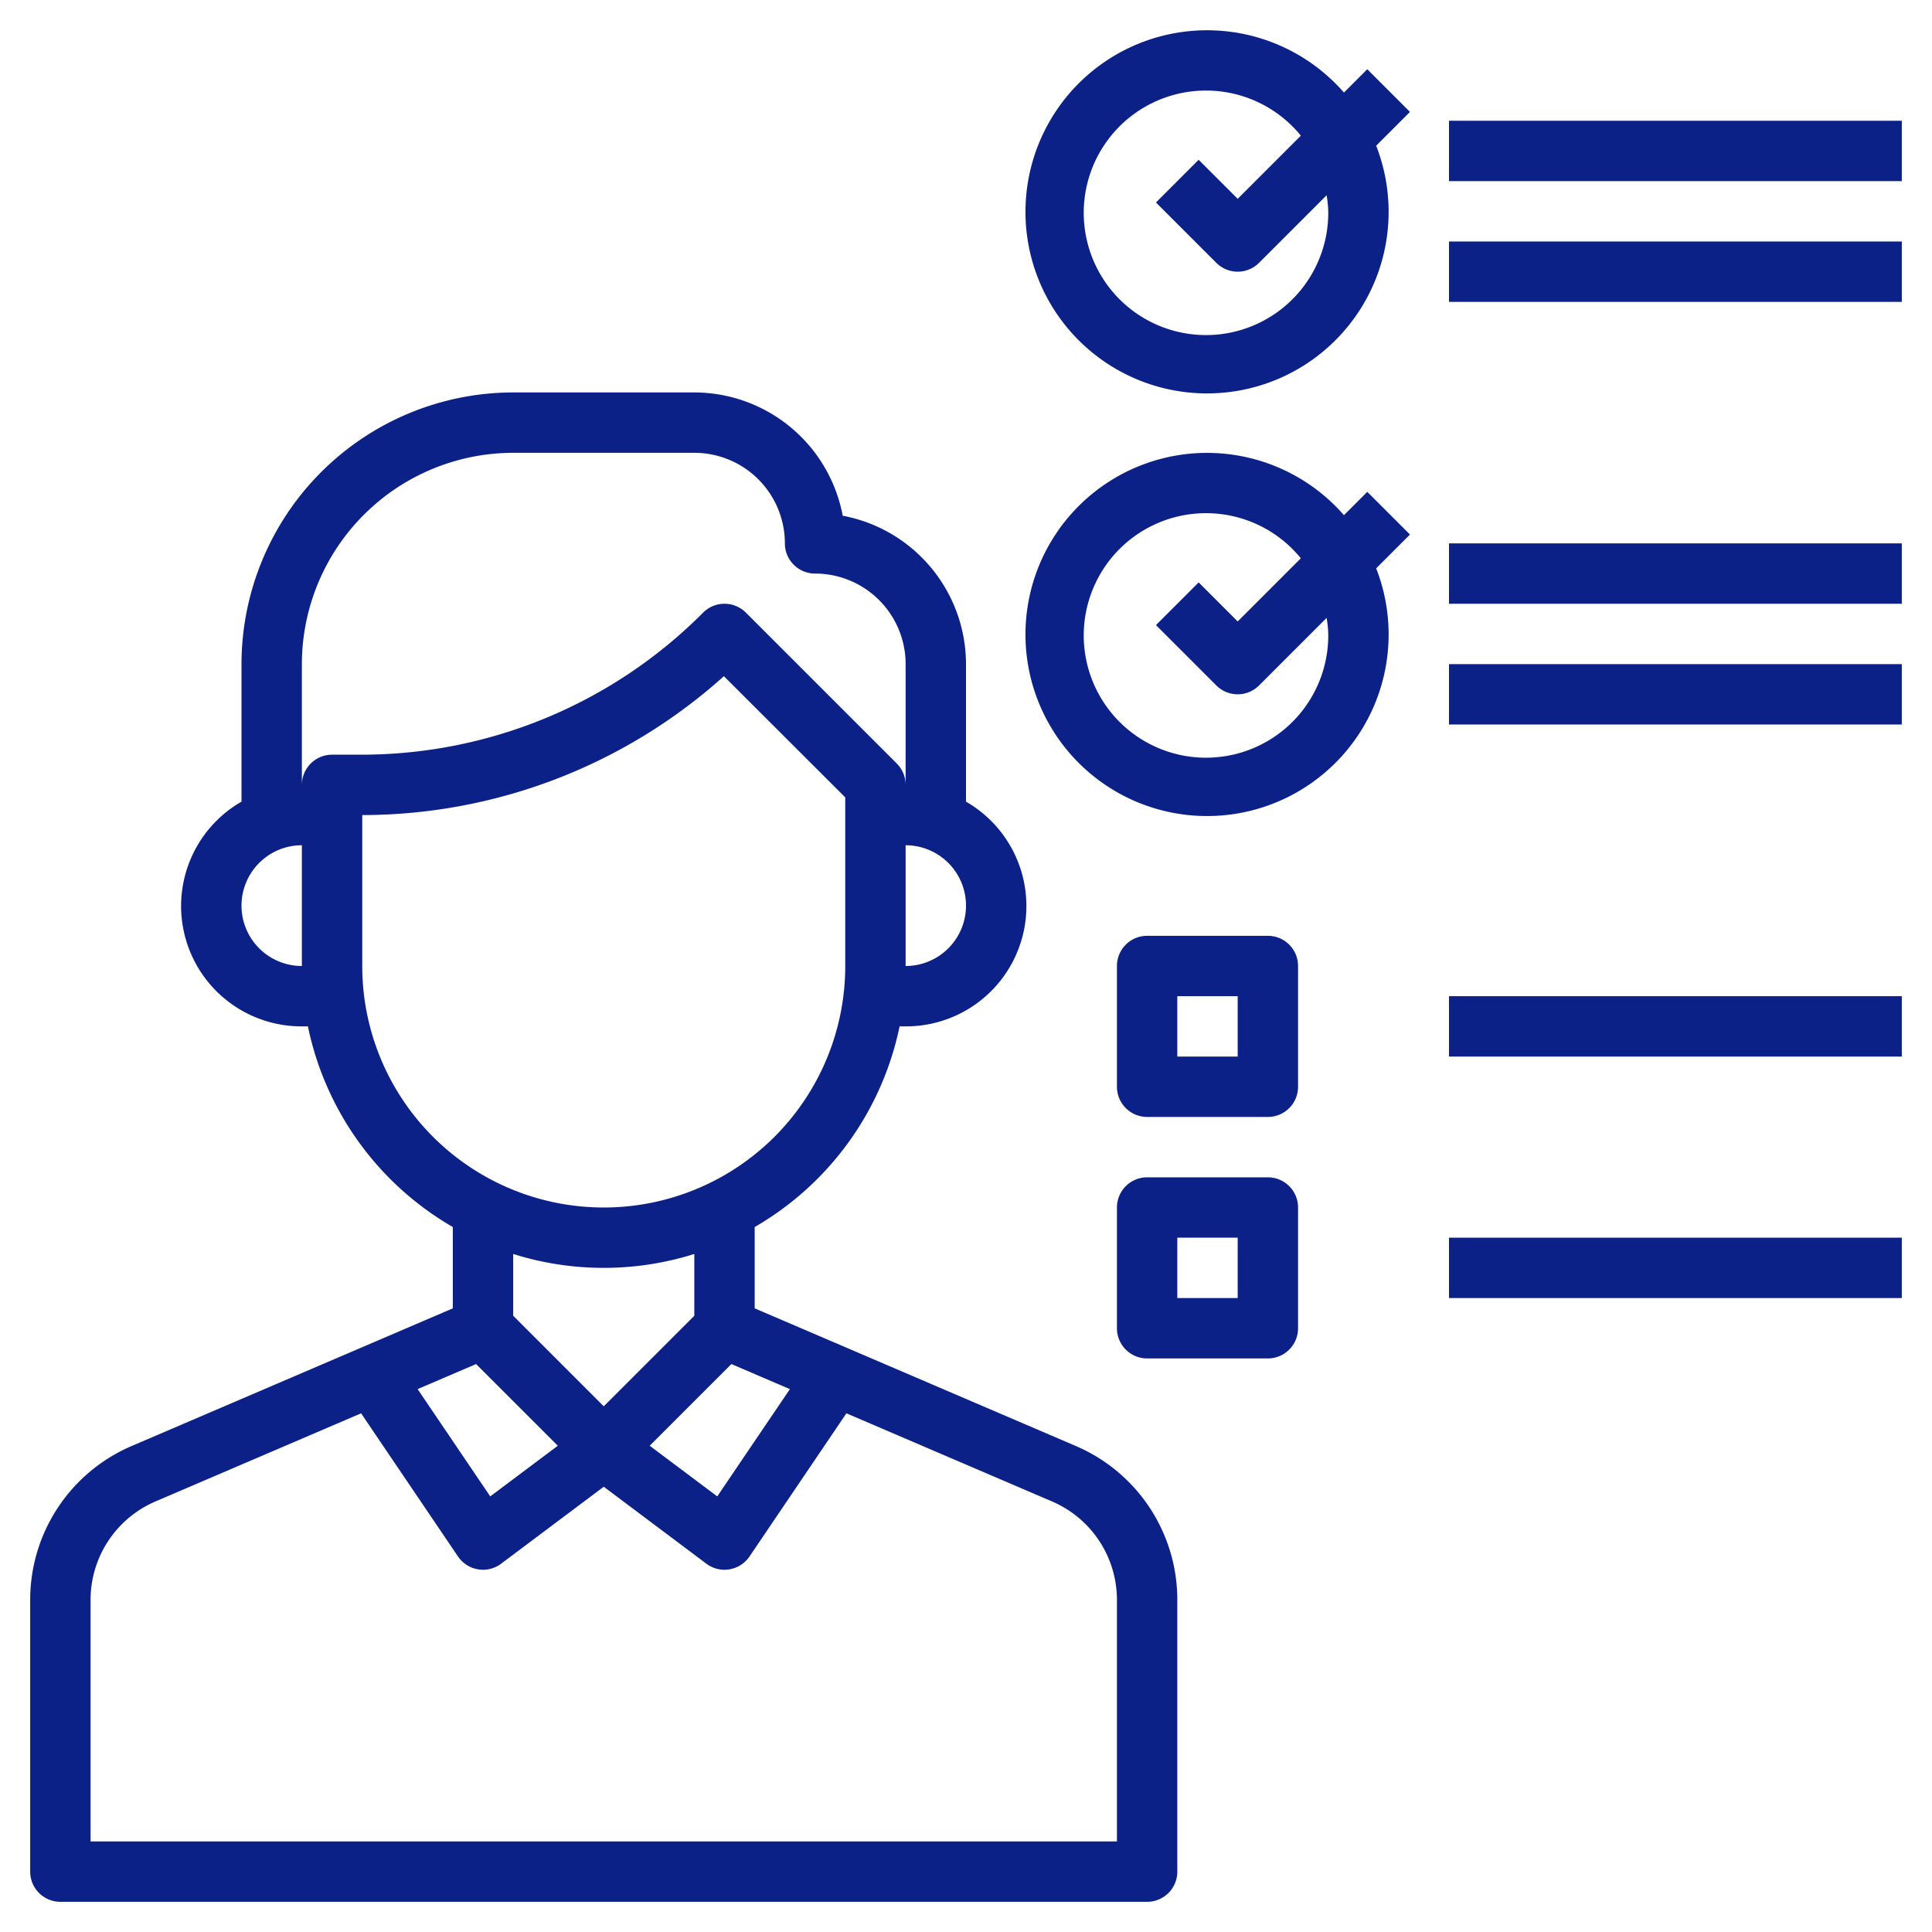 <svg xmlns:xlink="http://www.w3.org/1999/xlink" xmlns="http://www.w3.org/2000/svg" id="Layer_3" height="512" viewBox="0 0 64 64" width="512" data-name="Layer 3"><path d="m42 31h-4a1 1 0 0 0 -1 1v4a1 1 0 0 0 1 1h4a1 1 0 0 0 1-1v-4a1 1 0 0 0 -1-1zm-1 4h-2v-2h2z" fill="#0C2188"></path><path d="m48 33h15v2h-15z" fill="#0C2188"></path><path d="m42 39h-4a1 1 0 0 0 -1 1v4a1 1 0 0 0 1 1h4a1 1 0 0 0 1-1v-4a1 1 0 0 0 -1-1zm-1 4h-2v-2h2z" fill="#0C2188"></path><path d="m48 41h15v2h-15z" fill="#0C2188"></path><path d="m48 4h15v2h-15z" fill="#0C2188"></path><path d="m48 8h15v2h-15z" fill="#0C2188"></path><path d="m44.52 3.066a6.015 6.015 0 1 0 1.067 1.761l1.12-1.12-1.414-1.414zm-.52 3.934a4.05 4.05 0 1 1 -.908-2.506l-2.092 2.092-1.293-1.293-1.414 1.414 2 2a1 1 0 0 0 1.414 0l2.239-2.239a3.9 3.9 0 0 1 .054.532z" fill="#0C2188"></path><path d="m48 18h15v2h-15z" fill="#0C2188"></path><path d="m48 22h15v2h-15z" fill="#0C2188"></path><path d="m45.293 16.293-.773.773a6.015 6.015 0 1 0 1.067 1.761l1.12-1.12zm-1.293 4.707a4.05 4.05 0 1 1 -.908-2.506l-2.092 2.092-1.293-1.293-1.414 1.414 2 2a1 1 0 0 0 1.414 0l2.239-2.239a3.9 3.9 0 0 1 .054.532z" fill="#0C2188"></path><path d="m35.636 47.9-10.636-4.559v-2.694a10.024 10.024 0 0 0 4.8-6.647h.2a3.987 3.987 0 0 0 2-7.444v-4.556a5.009 5.009 0 0 0 -4.084-4.916 5.009 5.009 0 0 0 -4.916-4.084h-6a9.01 9.01 0 0 0 -9 9v4.556a3.987 3.987 0 0 0 2 7.444h.2a10.024 10.024 0 0 0 4.8 6.647v2.694l-10.636 4.559a5.542 5.542 0 0 0 -3.364 5.1v9a1 1 0 0 0 1 1h36a1 1 0 0 0 1-1v-9a5.542 5.542 0 0 0 -3.364-5.1zm-9.47-1.883-2.406 3.553-2.238-1.678 2.707-2.706zm3.834-14.017v-4a2 2 0 0 1 0 4zm-22-2a2 2 0 0 1 2-2v4a2 2 0 0 1 -2-2zm3-5a1 1 0 0 0 -1 1v-4a7.009 7.009 0 0 1 7-7h6a3 3 0 0 1 3 3 1 1 0 0 0 1 1 3 3 0 0 1 3 3v4a1 1 0 0 0 -.293-.707l-5-5a1 1 0 0 0 -1.414 0 15.966 15.966 0 0 1 -11.364 4.707zm1 7v-5a17.942 17.942 0 0 0 11.98-4.6l4.02 4.014v5.586a8 8 0 0 1 -16 0zm8 10a9.986 9.986 0 0 0 3-.461v2.047l-3 3-3-3v-2.047a9.986 9.986 0 0 0 3 .461zm-4.229 3.186 2.707 2.706-2.238 1.678-2.406-3.554zm21.229 15.814h-34v-8a3.548 3.548 0 0 1 2.151-3.263l6.811-2.919 3.21 4.743a1 1 0 0 0 .663.425 1.021 1.021 0 0 0 .165.014 1 1 0 0 0 .6-.2l3.4-2.55 3.4 2.55a1 1 0 0 0 .6.2 1.021 1.021 0 0 0 .165-.014 1 1 0 0 0 .663-.425l3.21-4.743 6.811 2.919a3.548 3.548 0 0 1 2.151 3.263z" fill="#0C2188"></path></svg>